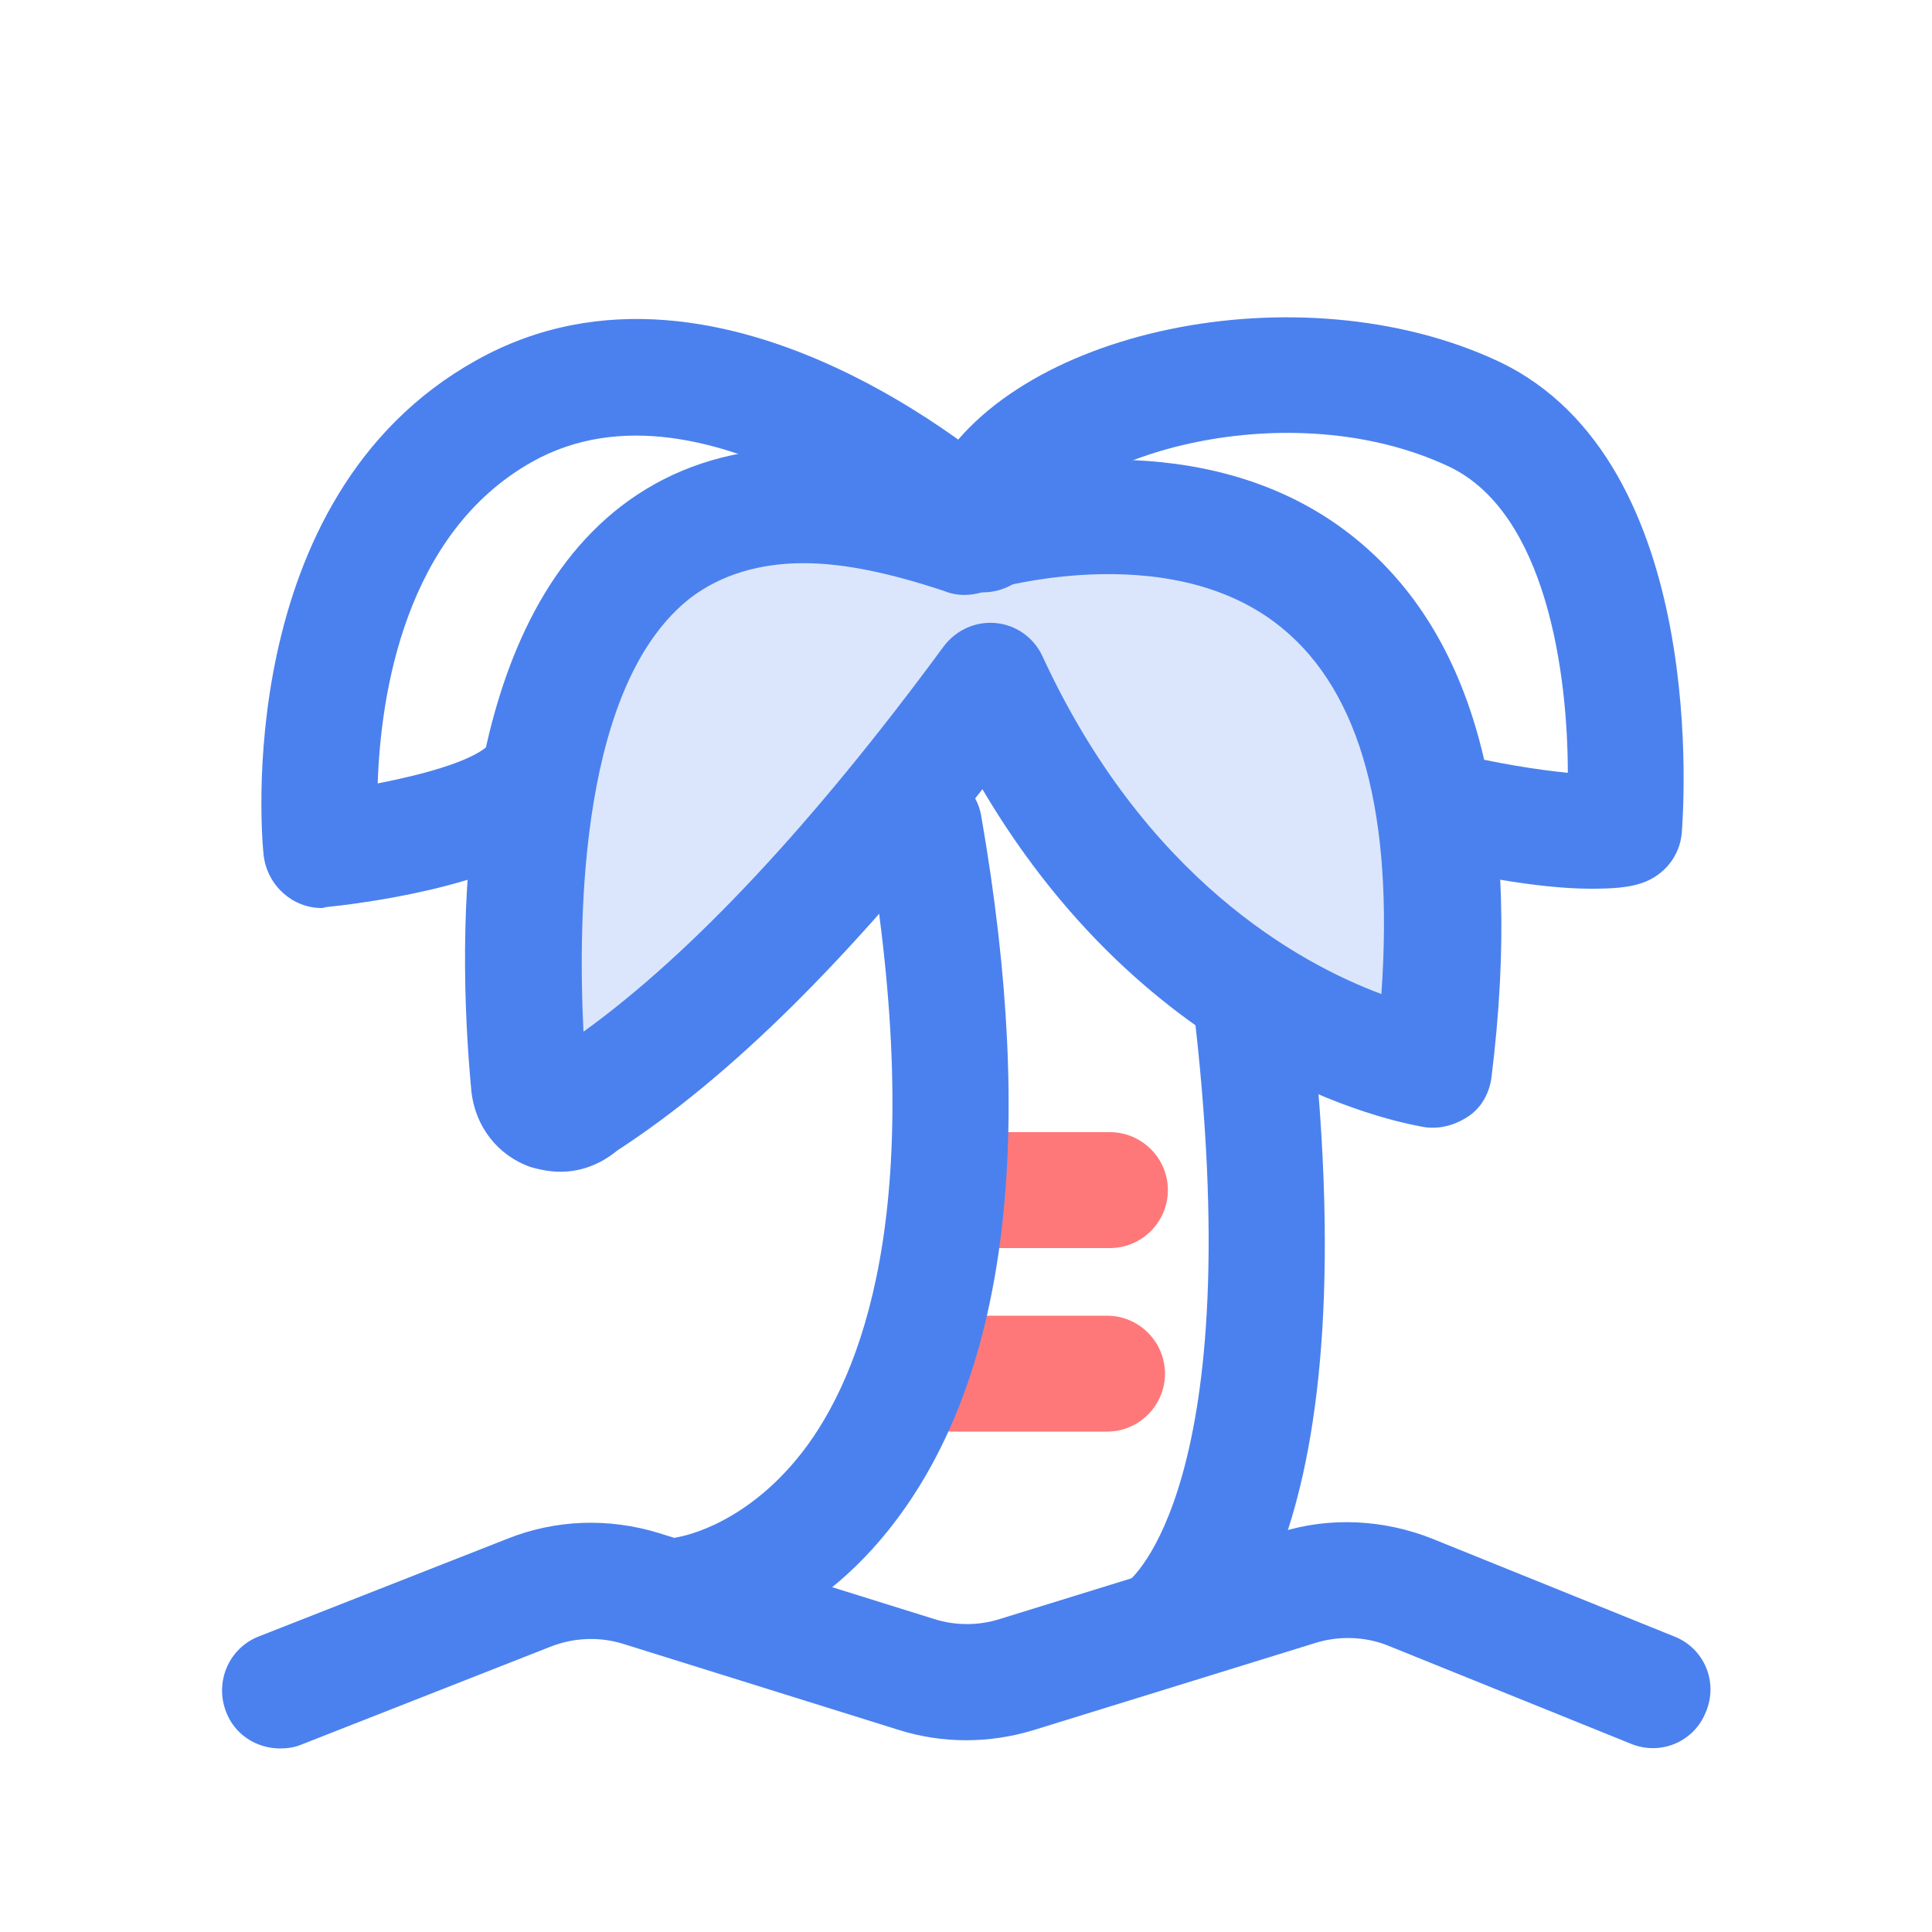 <?xml version="1.0" standalone="no"?><!DOCTYPE svg PUBLIC "-//W3C//DTD SVG 1.1//EN" "http://www.w3.org/Graphics/SVG/1.1/DTD/svg11.dtd"><svg t="1653970260926" class="icon" viewBox="0 0 1024 1024" version="1.1" xmlns="http://www.w3.org/2000/svg" p-id="1290" xmlns:xlink="http://www.w3.org/1999/xlink" width="100" height="100"><defs><style type="text/css">@font-face { font-family: feedback-iconfont; src: url("//at.alicdn.com/t/font_1031158_u69w8yhxdu.woff2?t=1630033759944") format("woff2"), url("//at.alicdn.com/t/font_1031158_u69w8yhxdu.woff?t=1630033759944") format("woff"), url("//at.alicdn.com/t/font_1031158_u69w8yhxdu.ttf?t=1630033759944") format("truetype"); }
</style></defs><path d="M588.288 661.504h-81.92c-16.896 0-30.72-13.824-30.72-30.72s13.824-30.72 30.72-30.72h81.92c16.896 0 30.72 13.824 30.72 30.72s-13.824 30.72-30.72 30.72zM586.752 758.784h-81.92c-16.896 0-30.72-13.824-30.72-30.72s13.824-30.72 30.72-30.72h81.92c16.896 0 30.72 13.824 30.72 30.72s-13.824 30.72-30.72 30.72z" fill="#FF7879" p-id="1291"></path><path d="M148.48 926.72c-12.288 0-24.064-7.168-28.672-19.456-6.144-15.872 1.536-33.792 17.408-39.936l131.584-51.712c25.6-10.24 53.76-11.264 80.384-3.072l145.92 45.568c11.264 3.584 23.552 3.584 34.816 0l148.992-46.08c26.112-8.192 54.784-6.656 80.384 3.584l128 51.712c15.872 6.144 23.552 24.064 16.896 39.936-6.144 15.872-24.064 23.552-39.936 16.896l-128-51.712c-12.288-5.12-26.624-5.632-39.424-1.536l-148.992 46.08c-23.552 7.168-48.128 7.168-71.168 0l-145.92-45.568c-12.8-4.096-26.624-3.584-39.424 1.536l-131.584 51.712c-3.584 1.536-7.68 2.048-11.264 2.048z" fill="#4B81EE" p-id="1292"></path><path d="M364.032 876.032c-15.36 0-28.672-11.264-30.72-27.136-2.048-16.896 9.728-31.744 26.624-34.304 2.048-0.512 37.376-6.656 68.096-48.64 32.256-44.544 63.488-136.192 31.744-322.56-3.072-16.896 8.192-32.768 25.088-35.328 16.896-3.072 32.768 8.192 35.328 25.088 29.184 168.448 13.824 293.376-44.544 371.712-46.08 61.952-101.888 70.144-108.544 70.656-0.512 0.512-1.536 0.512-3.072 0.512zM629.248 890.88l-29.696-53.76s-0.512 0-1.536 1.024c0.512-0.512 65.024-50.176 34.304-306.176-2.048-16.896 9.728-32.256 26.624-34.304 16.896-2.048 32.256 10.24 34.304 26.624 35.84 295.936-46.592 357.376-64 366.592z" fill="#4B81EE" p-id="1293"></path><path d="M525.312 360.96c-75.776 102.912-148.48 180.736-217.088 224.256-9.728 9.728-26.112 4.096-27.648-9.728C271.872 475.648 266.24 195.584 512 285.184c0 0 294.912-96.768 248.32 281.088 0 0.512-149.504-20.992-235.008-205.312z" fill="#DBE6FC" p-id="1294"></path><path d="M296.96 621.056c-5.12 0-10.752-1.024-15.872-2.56-17.408-6.144-29.184-21.504-31.232-39.936-8.192-87.04-8.192-242.688 79.36-310.272 46.08-35.328 108.032-40.448 183.808-14.848 32.768-8.704 133.12-27.648 206.336 32.768 64 52.736 88.064 147.968 71.168 284.672-1.024 8.192-5.12 15.872-11.776 20.48s-14.848 7.168-23.04 6.144c-6.144-1.024-142.336-22.016-235.008-179.2-70.144 89.6-133.632 152.576-193.536 191.488-8.704 7.168-18.944 11.264-30.208 11.264z m-10.752-57.344z m139.776-265.216c-23.552 0-43.52 6.144-59.392 17.92-58.88 45.056-60.416 167.424-57.344 230.4 56.832-40.96 121.344-109.568 190.976-204.288 6.656-8.704 16.896-13.312 27.648-12.288 10.752 1.024 19.968 7.68 24.576 17.408 54.272 117.76 135.68 162.816 179.712 179.2 6.656-94.72-10.752-159.744-52.736-194.048-60.416-49.664-158.208-19.456-158.72-18.944-6.656 2.048-13.824 2.048-19.968-0.512-27.648-9.216-52.736-14.848-74.752-14.848z" fill="#4B81EE" p-id="1295"></path><path d="M170.496 481.28c-15.36 0-28.672-11.776-30.72-27.648-1.024-7.68-17.92-189.952 112.64-262.656 132.608-74.24 283.648 63.488 289.792 69.632 12.288 11.776 13.312 30.72 1.536 43.52-11.776 12.288-30.72 13.312-43.52 1.536-1.024-1.024-124.928-113.152-218.112-60.928-67.584 37.888-80.384 123.392-81.92 170.496 23.552-4.608 48.128-11.264 57.856-19.456 13.312-10.752 32.256-8.704 43.008 4.096 10.752 13.312 8.704 32.256-4.096 43.008-33.792 27.648-109.056 36.352-123.904 37.888-0.512 0-1.536 0.512-2.56 0.512z" fill="#4B81EE" p-id="1296"></path><path d="M843.264 471.04c-29.696 0-67.584-8.192-85.504-12.288-16.384-4.096-26.624-20.48-22.528-36.864 4.096-16.384 20.48-26.624 36.864-22.528 20.48 5.12 43.008 8.704 58.88 10.24 0-52.224-11.264-137.728-62.976-162.304-83.968-39.424-198.144-7.168-219.648 34.816-7.68 14.848-26.112 20.992-41.472 13.312-14.848-7.68-20.992-26.112-13.312-41.472 40.96-79.36 195.584-111.616 300.544-62.464 113.152 53.248 97.792 241.664 97.28 249.856-1.024 12.288-9.216 22.528-20.992 26.624-7.168 2.56-16.384 3.072-27.136 3.072z" fill="#4B81EE" p-id="1297"></path></svg>